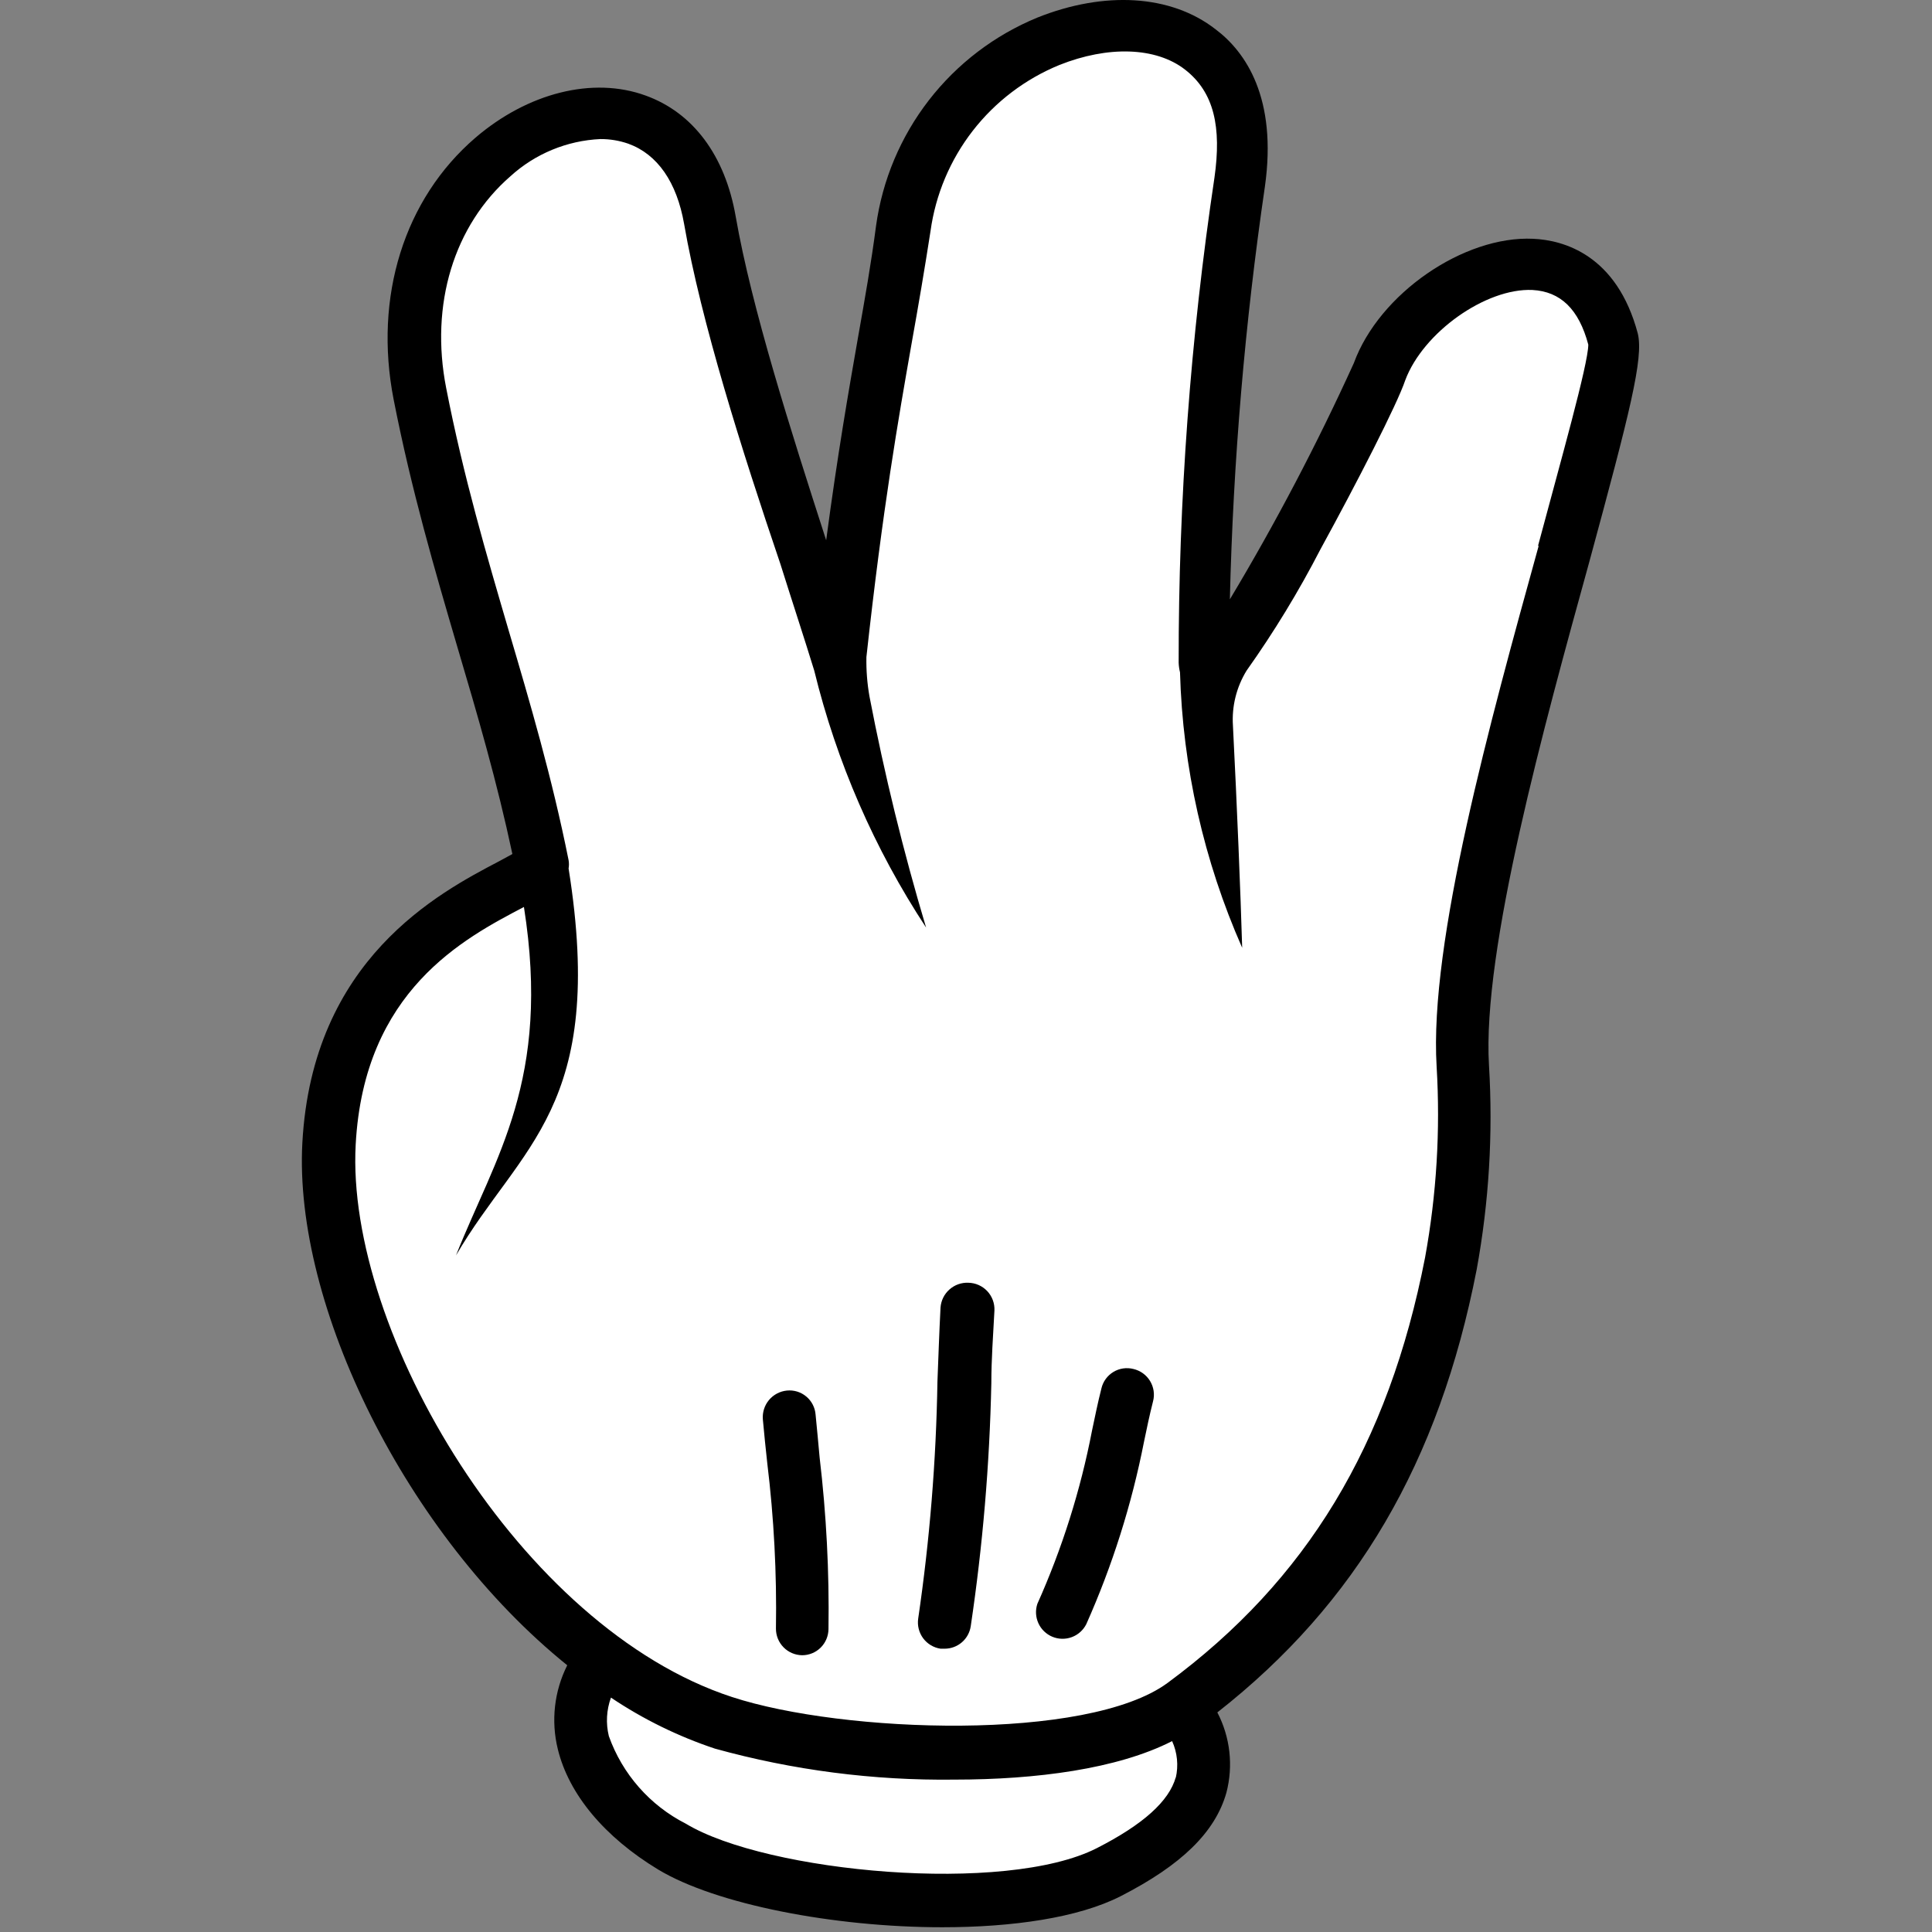 <svg width="96" height="96" viewBox="0 0 96 96" fill="none" xmlns="http://www.w3.org/2000/svg">
<rect x="0" y="0" width="96" height="96" fill="#808080" stroke="none"/>
<path d="M80.08 16.916C78.224 9.942 70.151 14.046 68.477 18.503C67.654 20.675 59.81 35.894 59.762 32.986C59.753 24.982 60.342 16.988 61.523 9.072C63.244 -3.067 46.304 -0.006 44.812 11.377C44.104 16.705 42.898 21.067 41.617 33.005C39.646 26.577 36.336 17.346 35.227 11.004C33.4 0.482 18.315 6.786 20.821 19.613C22.524 28.346 25.24 34.774 26.905 43.096C25.154 44.503 16.87 46.645 16.306 56.88C15.856 65.069 22.227 77.15 30.654 82.994L29.526 82.918C27.67 85.941 29.401 89.432 33.304 91.785C37.561 94.358 49.986 95.611 55.008 93.048C58.557 91.24 61.188 88.782 58.835 84.955H58.404L58.672 84.783C66.324 79.13 70.227 71.85 71.987 62.84C72.579 59.604 72.778 56.309 72.58 53.026C72.054 43.192 80.749 19.422 80.08 16.916Z" fill="white"/>
<path d="M81.381 16.571C80.338 12.649 77.679 11.932 76.186 11.865C72.743 11.702 68.534 14.582 67.271 18.044C65.441 22.07 63.385 25.988 61.111 29.781C61.276 22.916 61.857 16.067 62.852 9.273C63.474 4.872 61.896 2.577 60.403 1.458C58.184 -0.274 54.874 -0.456 51.546 0.874C49.421 1.748 47.563 3.163 46.156 4.979C44.75 6.795 43.844 8.948 43.53 11.224C43.291 13.061 42.984 14.792 42.63 16.791C42.171 19.412 41.626 22.53 41.052 26.845C39.292 21.392 37.35 15.309 36.556 10.755C36.03 7.733 34.442 5.599 32.08 4.748C29.459 3.792 26.226 4.614 23.624 6.843C20.084 9.885 18.564 14.744 19.558 19.843C20.448 24.377 21.605 28.327 22.725 32.144C23.738 35.559 24.695 38.84 25.46 42.436L24.81 42.79C21.797 44.369 15.522 47.659 15.024 56.785C14.584 64.839 20.161 76.27 28.186 82.746C27.538 84.036 27.372 85.515 27.718 86.916C28.263 89.155 30.033 91.278 32.702 92.895C35.571 94.626 41.444 95.764 46.82 95.764C50.302 95.764 53.574 95.296 55.678 94.224C58.71 92.675 60.384 91.039 60.939 89.078C61.289 87.739 61.129 86.317 60.489 85.089C67.396 79.675 71.509 72.654 73.374 63.089C73.987 59.742 74.192 56.335 73.987 52.939C73.642 47.2 76.732 36.037 78.98 27.887C80.988 20.483 81.677 17.796 81.381 16.571ZM58.423 88.313C58.089 89.499 56.807 90.656 54.501 91.833C49.967 94.148 38.106 93.048 34.079 90.618C32.294 89.71 30.925 88.152 30.253 86.266C30.098 85.632 30.135 84.966 30.358 84.353C31.958 85.427 33.695 86.279 35.523 86.888C39.397 87.961 43.404 88.479 47.423 88.428C51.479 88.428 55.525 87.902 58.242 86.515C58.501 87.087 58.564 87.729 58.423 88.342V88.313ZM76.464 27.093C74.034 35.884 71.011 46.817 71.385 52.997C71.575 56.171 71.382 59.357 70.811 62.486C68.993 71.812 64.928 78.527 58.012 83.626C54.042 86.543 41.894 86.132 36.375 84.324C25.852 80.89 17.167 66.15 17.674 56.871C18.085 49.218 23.059 46.626 26.034 45.067C27.393 53.676 24.59 57.502 22.658 62.381C25.843 56.909 30.148 55.044 28.253 43.154C28.277 43.018 28.277 42.879 28.253 42.742C27.431 38.639 26.34 34.928 25.279 31.34C24.178 27.581 23.031 23.688 22.17 19.278C21.357 15.127 22.552 11.205 25.365 8.756C26.593 7.639 28.173 6.986 29.832 6.91C30.304 6.907 30.773 6.985 31.219 7.14C32.673 7.666 33.629 9.053 33.993 11.128C34.835 15.978 36.862 22.377 38.776 28.021C39.378 29.934 39.962 31.704 40.459 33.321C41.569 37.863 43.449 42.182 46.017 46.09C44.887 42.314 43.948 38.483 43.205 34.612C43.09 33.965 43.039 33.308 43.051 32.651C43.864 25.218 44.649 20.761 45.28 17.164C45.644 15.136 45.95 13.338 46.237 11.482C46.488 9.665 47.212 7.946 48.337 6.497C49.462 5.049 50.948 3.921 52.646 3.227C55.047 2.271 57.428 2.328 58.882 3.457C60.336 4.585 60.7 6.326 60.346 8.823C59.153 16.802 58.558 24.86 58.567 32.928C58.573 33.09 58.595 33.25 58.634 33.407C58.767 38.126 59.817 42.775 61.723 47.095C61.647 44.483 61.465 40.007 61.264 36.056C61.201 35.096 61.439 34.14 61.943 33.321C63.304 31.403 64.529 29.393 65.607 27.304C67.415 24.004 69.433 20.072 69.825 18.896C70.715 16.514 73.833 14.304 76.148 14.409C77.545 14.486 78.454 15.366 78.922 17.126C78.913 18.111 77.554 22.894 76.416 27.151L76.464 27.093Z" fill="black"/>
<path d="M56.319 68.024C56.152 67.981 55.978 67.972 55.807 67.997C55.636 68.022 55.472 68.081 55.325 68.17C55.177 68.259 55.048 68.377 54.946 68.516C54.844 68.655 54.771 68.813 54.731 68.981C54.54 69.737 54.406 70.406 54.262 71.085C53.691 74.05 52.779 76.939 51.546 79.694C51.441 80.01 51.459 80.354 51.597 80.657C51.735 80.961 51.983 81.2 52.29 81.329C52.597 81.457 52.942 81.464 53.254 81.349C53.567 81.234 53.824 81.005 53.975 80.708C55.27 77.803 56.233 74.761 56.845 71.64C56.979 70.99 57.113 70.349 57.294 69.631C57.339 69.462 57.348 69.285 57.323 69.112C57.297 68.938 57.237 68.771 57.146 68.622C57.055 68.472 56.935 68.342 56.793 68.239C56.651 68.136 56.49 68.064 56.319 68.024V68.024Z" fill="black"/>
<path d="M48.121 63.739C47.775 63.723 47.436 63.843 47.177 64.074C46.917 64.304 46.759 64.627 46.734 64.973C46.667 66.264 46.629 67.45 46.581 68.646C46.517 72.591 46.197 76.527 45.624 80.431C45.575 80.776 45.664 81.126 45.872 81.406C46.08 81.685 46.39 81.871 46.734 81.923H46.945C47.258 81.922 47.561 81.808 47.798 81.603C48.035 81.398 48.19 81.114 48.236 80.804C48.831 76.806 49.173 72.774 49.259 68.732C49.259 67.556 49.346 66.379 49.413 65.116C49.42 64.941 49.393 64.765 49.332 64.6C49.27 64.435 49.177 64.284 49.057 64.156C48.936 64.028 48.792 63.925 48.631 63.853C48.47 63.781 48.297 63.743 48.121 63.739Z" fill="black"/>
<path d="M40.526 70.291C40.513 70.119 40.465 69.95 40.386 69.796C40.307 69.642 40.198 69.505 40.065 69.394C39.932 69.282 39.779 69.198 39.613 69.147C39.447 69.096 39.273 69.079 39.101 69.096C38.755 69.13 38.436 69.298 38.212 69.564C37.989 69.831 37.879 70.174 37.905 70.521C37.972 71.277 38.049 71.994 38.125 72.702C38.457 75.428 38.601 78.173 38.556 80.919C38.553 81.267 38.688 81.603 38.932 81.852C39.176 82.101 39.508 82.243 39.857 82.248V82.248C40.203 82.248 40.534 82.112 40.78 81.868C41.025 81.624 41.164 81.293 41.167 80.947C41.209 78.1 41.062 75.253 40.727 72.424C40.67 71.726 40.593 71.028 40.526 70.291Z" fill="black"/>
</svg>
